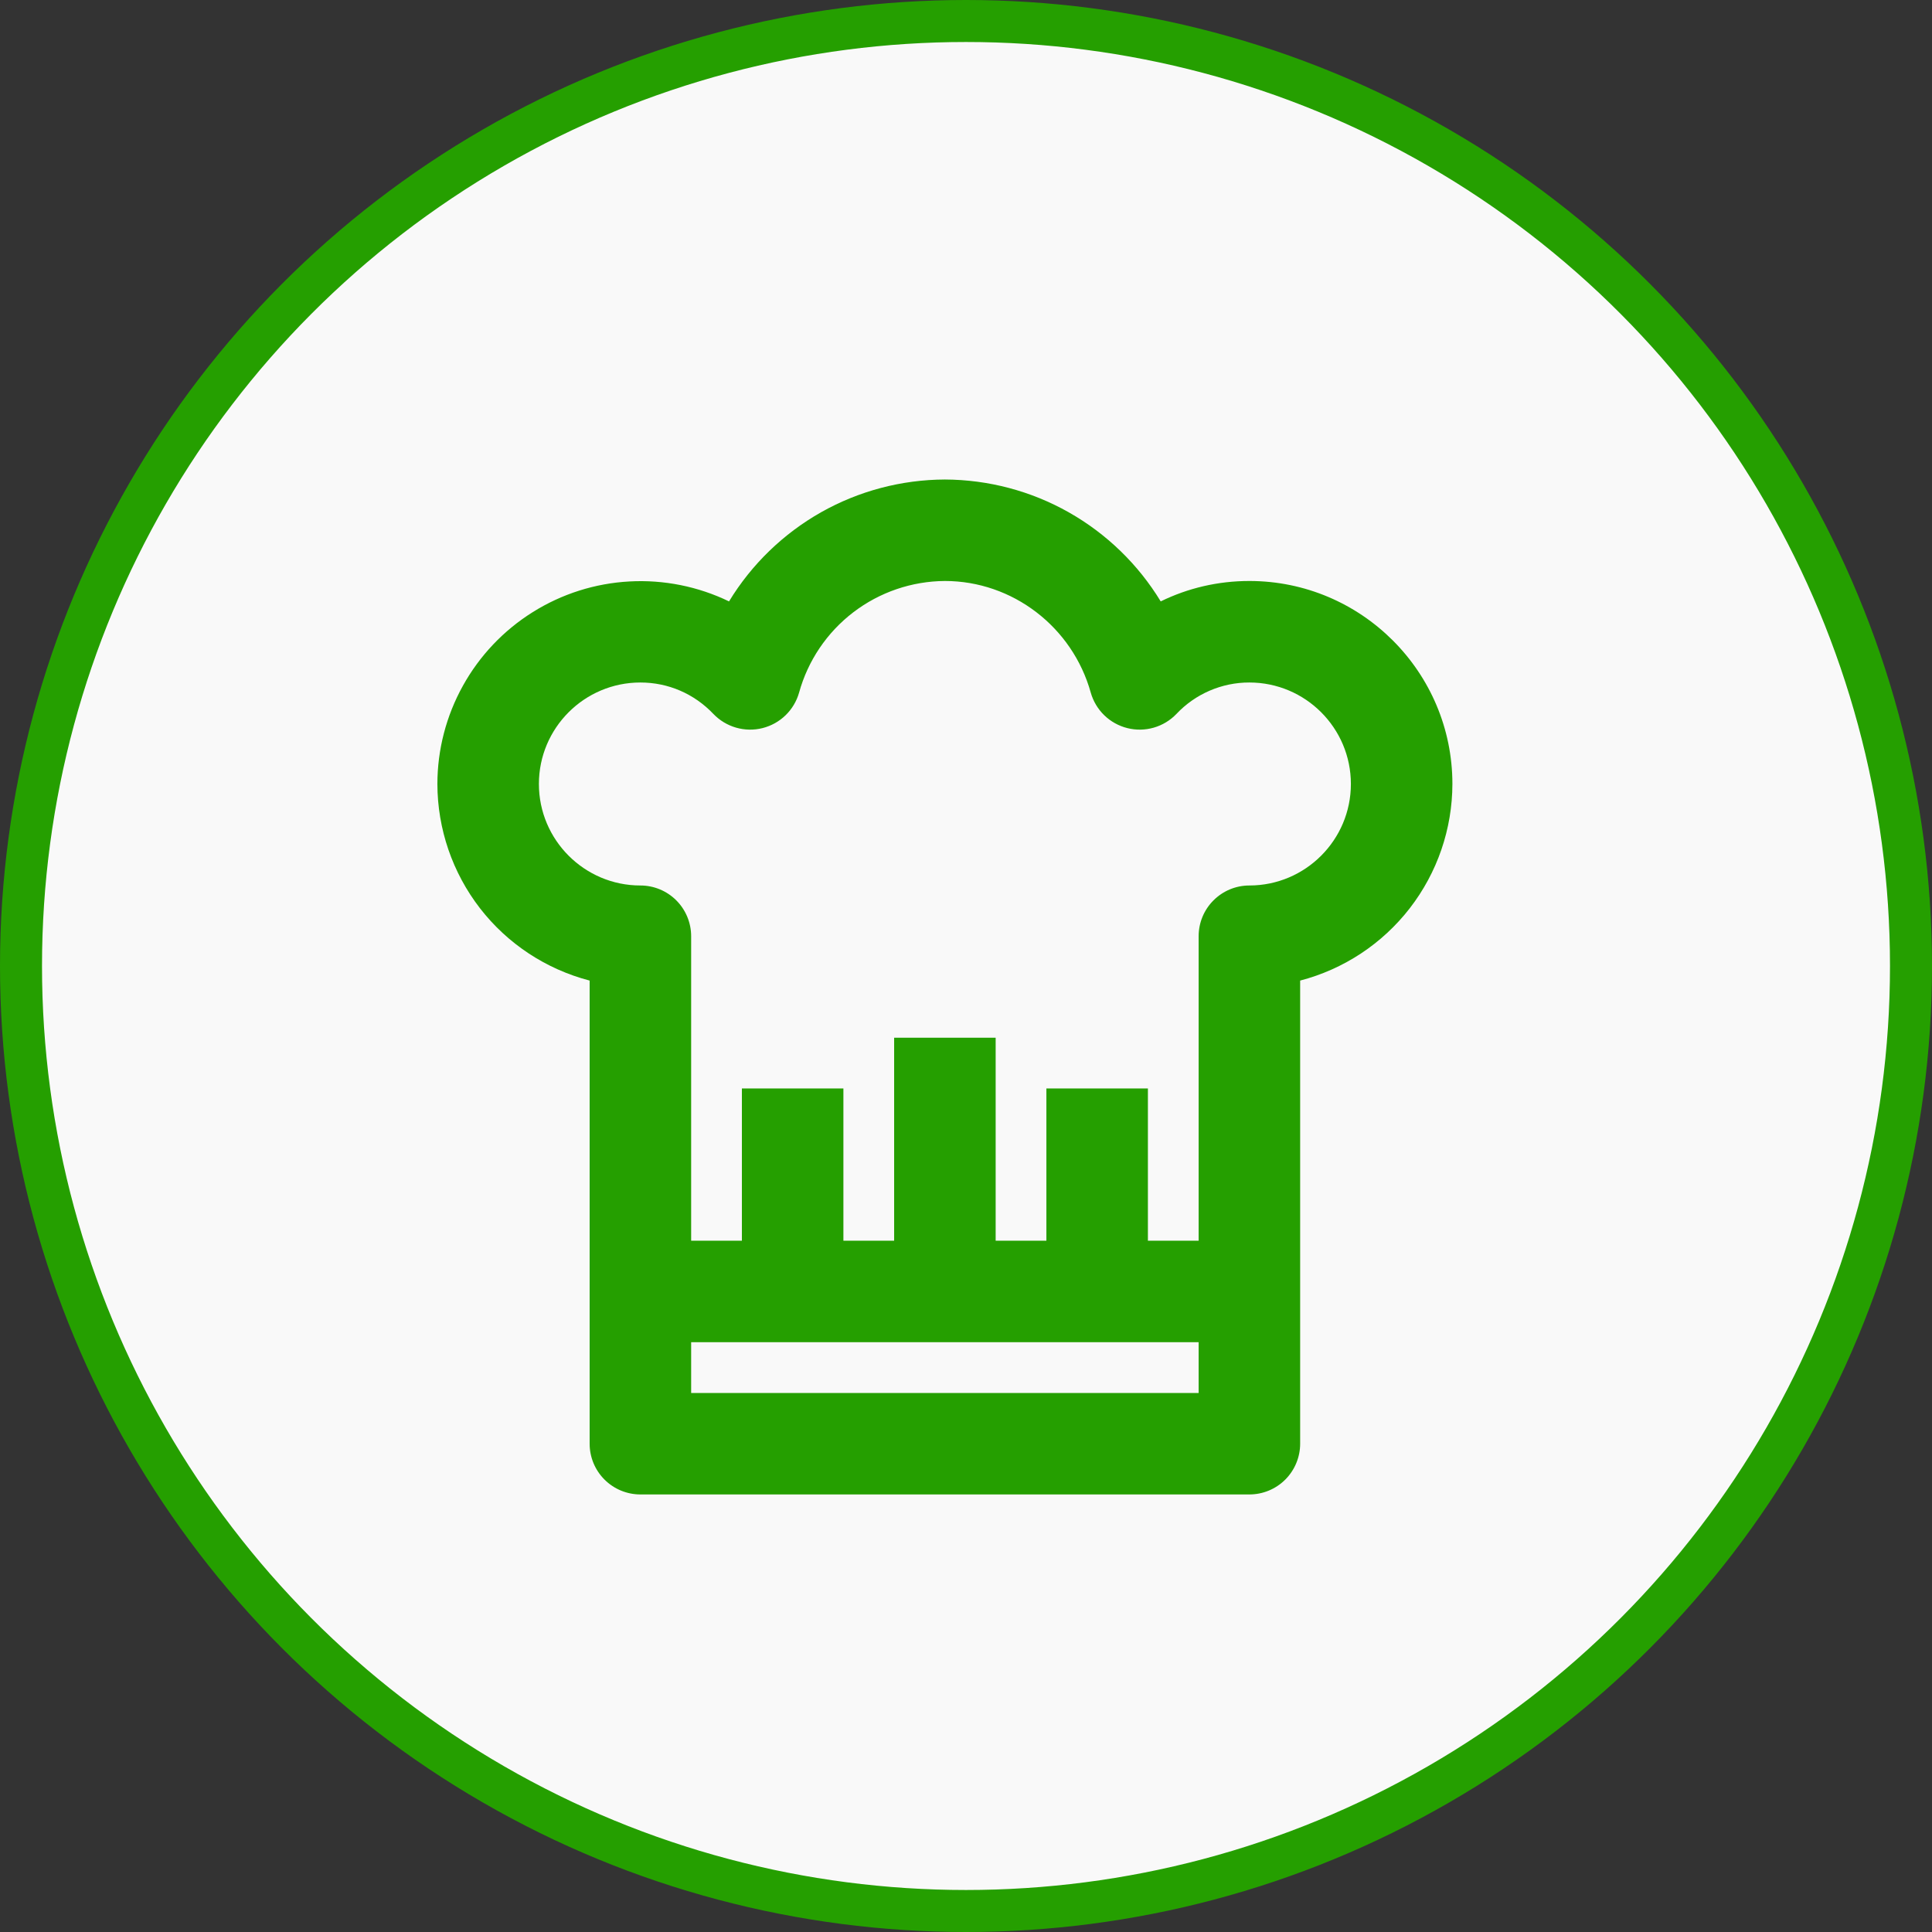 <svg width="46" height="46" viewBox="0 0 46 46" fill="none" xmlns="http://www.w3.org/2000/svg">
<rect x="0" y="0" width="46" height="46" fill="#333333" stroke="none"/>
<circle cx="23" cy="23" r="22.5" fill="#F9F9F9" stroke="#259F00"/>
<g clip-path="url(#clip0_577_657)">
<path d="M29.747 13.833C29.002 13.833 28.285 14.001 27.636 14.319C27.099 13.436 26.345 12.706 25.445 12.197C24.546 11.689 23.531 11.421 22.497 11.417C21.464 11.421 20.449 11.689 19.549 12.197C18.65 12.706 17.895 13.436 17.358 14.319C16.621 13.963 15.806 13.799 14.989 13.844C14.171 13.888 13.379 14.139 12.685 14.574C11.991 15.008 11.419 15.611 11.022 16.327C10.624 17.043 10.415 17.848 10.414 18.666C10.416 19.737 10.773 20.778 11.428 21.625C12.084 22.472 13.002 23.077 14.039 23.347V34.374C14.039 34.694 14.166 35.002 14.393 35.228C14.62 35.455 14.927 35.582 15.247 35.582H29.747C30.068 35.582 30.375 35.455 30.602 35.228C30.828 35.002 30.956 34.694 30.956 34.374V23.347C31.992 23.077 32.91 22.472 33.566 21.625C34.222 20.778 34.579 19.737 34.581 18.666C34.581 16.001 32.413 13.833 29.747 13.833ZM16.456 33.166V31.957H28.539V33.166H16.456ZM29.747 21.083C29.427 21.083 29.12 21.21 28.893 21.437C28.666 21.663 28.539 21.971 28.539 22.291V29.541H27.331V25.916H24.914V29.541H23.706V24.708H21.289V29.541H20.081V25.916H17.664V29.541H16.456V22.291C16.456 21.971 16.328 21.663 16.102 21.437C15.875 21.21 15.568 21.083 15.247 21.083C13.915 21.083 12.831 19.999 12.831 18.666C12.831 17.332 13.915 16.25 15.247 16.25C15.907 16.25 16.526 16.515 16.987 17C17.135 17.154 17.321 17.266 17.526 17.325C17.731 17.384 17.948 17.388 18.154 17.336C18.361 17.284 18.551 17.179 18.704 17.03C18.857 16.882 18.968 16.695 19.026 16.49C19.236 15.73 19.689 15.059 20.316 14.579C20.942 14.1 21.708 13.838 22.497 13.833C24.106 13.833 25.533 14.925 25.97 16.49C26.028 16.695 26.139 16.882 26.292 17.03C26.445 17.179 26.635 17.284 26.842 17.336C27.049 17.388 27.265 17.384 27.47 17.325C27.675 17.266 27.861 17.154 28.009 17C28.232 16.763 28.501 16.574 28.8 16.445C29.099 16.316 29.422 16.249 29.747 16.25C31.08 16.25 32.164 17.332 32.164 18.666C32.164 19.999 31.08 21.083 29.747 21.083Z" fill="#259F00"/>
</g>
<defs>
<clipPath id="clip0_577_657">
<rect width="29" height="29" fill="white" transform="translate(8 9)"/>
</clipPath>
</defs>
</svg>
